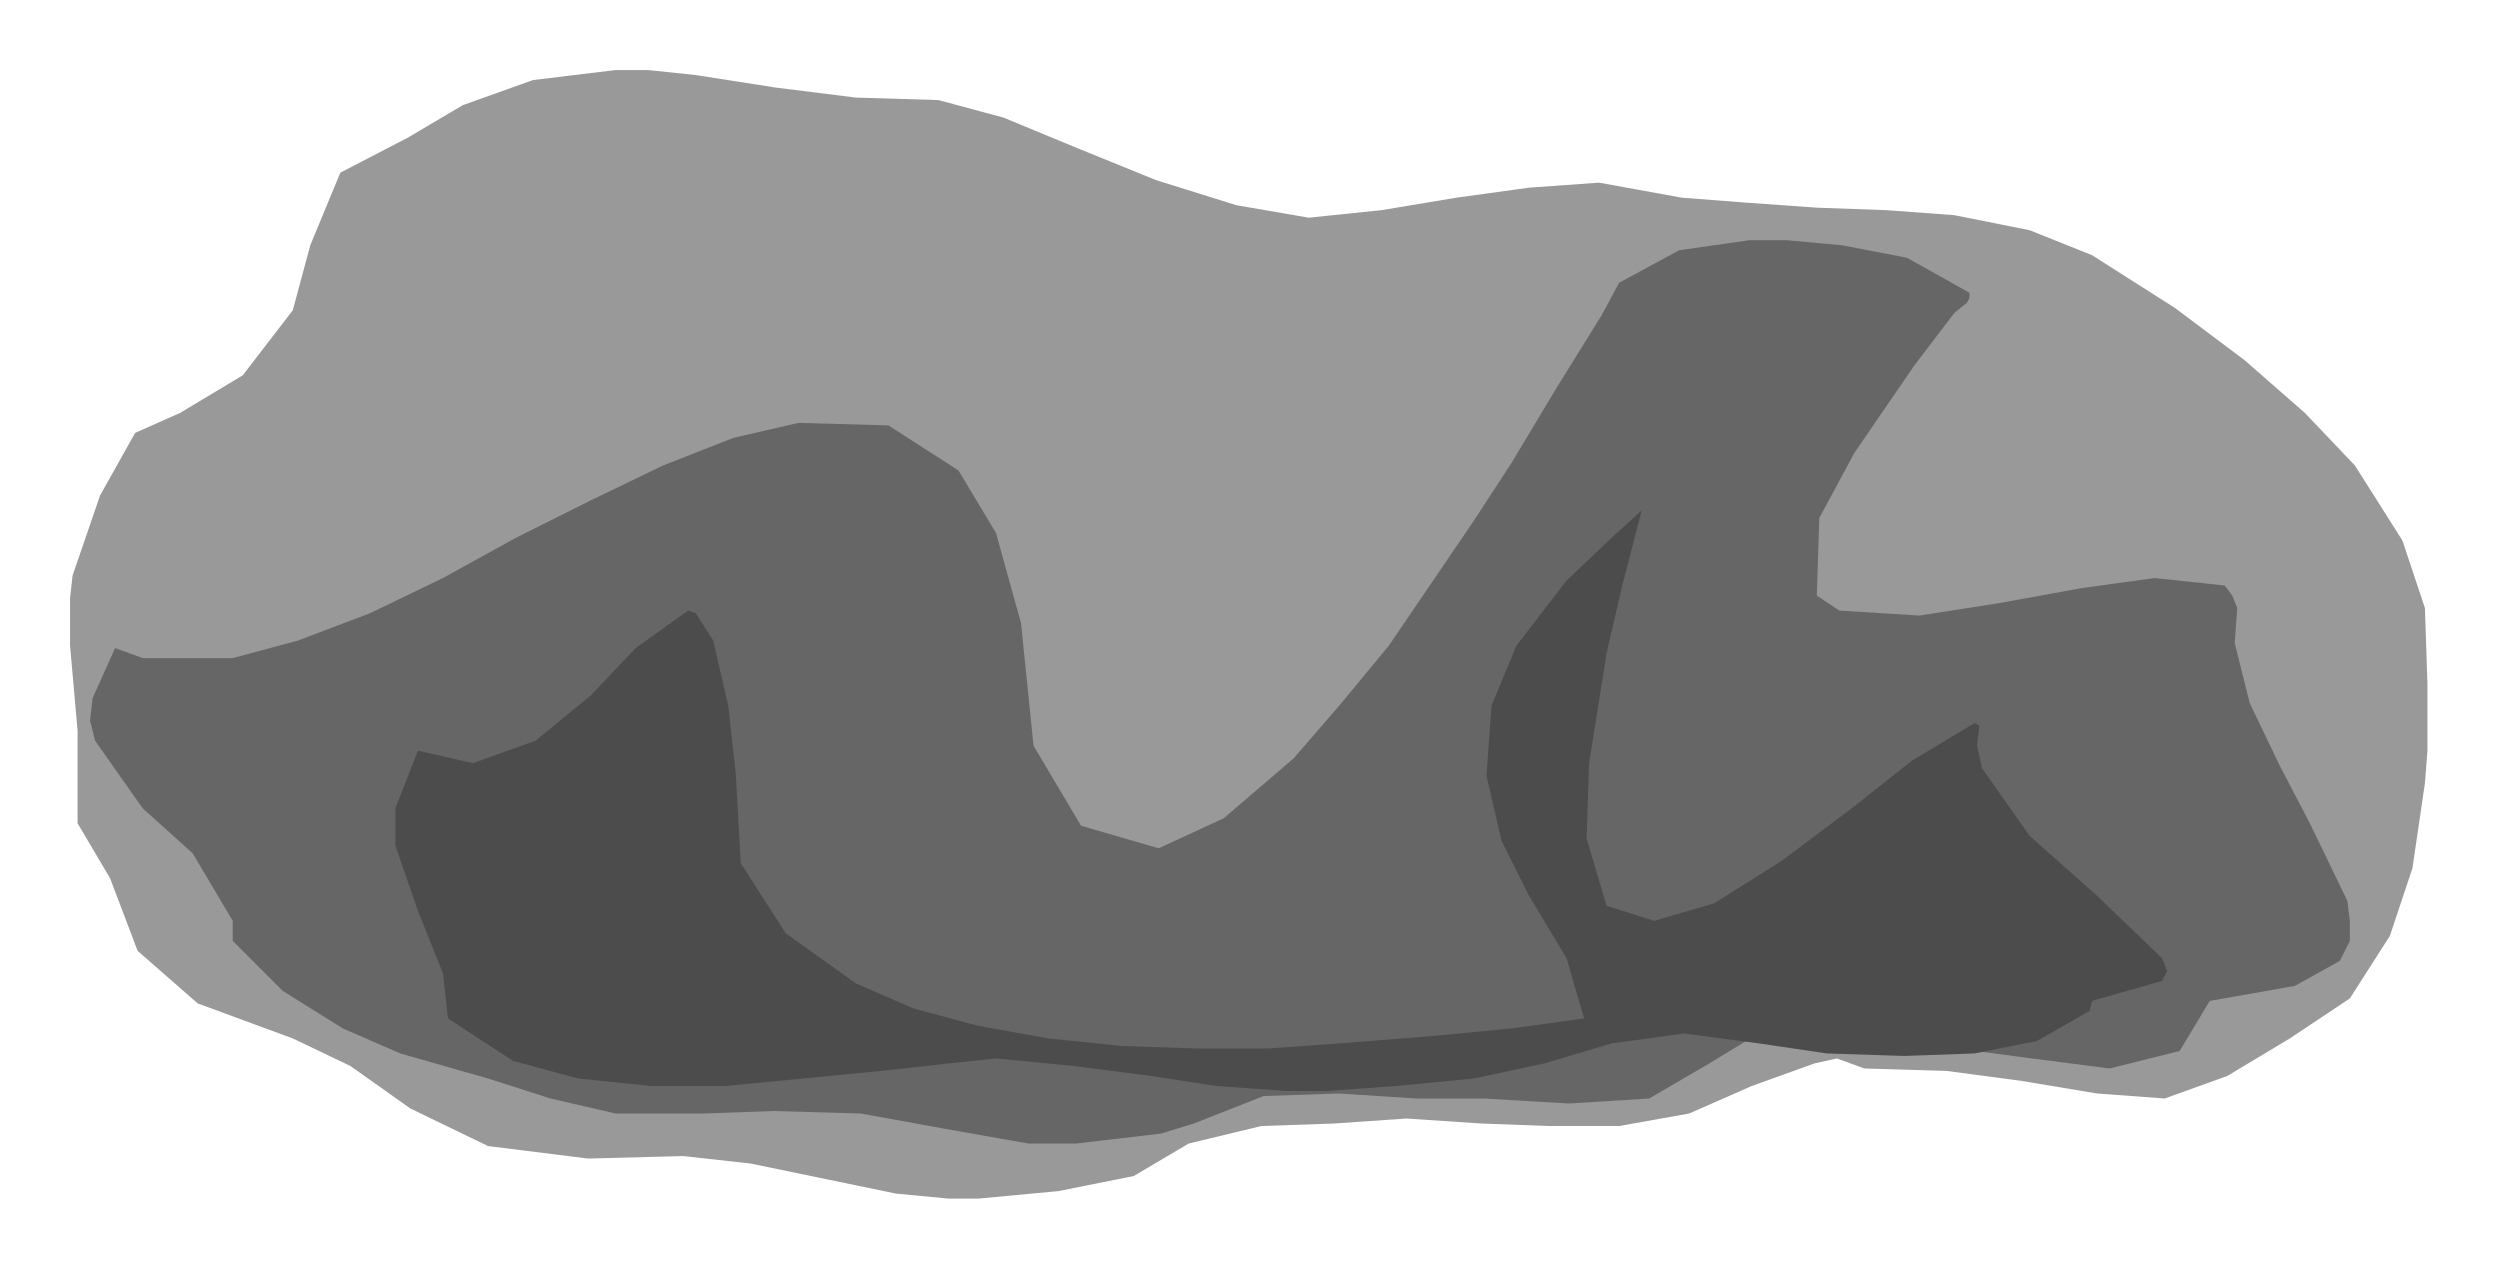  

<svg xmlns:agg="http://www.example.com" xmlns="http://www.w3.org/2000/svg" preserveAspectRatio="none" width="1.608in" height="0.816in" viewBox="0 0 999 507">

<path style="fill:#999" d="M117,415 l23,11 24,17 31,15 40,5 38,-1 27,3 29,6 29,6 21,2 6,0 6,0 32,-3 30,-6 22,-13 29,-7 29,-1 29,-2 30,2 27,1 28,0 28,-5 25,-11 25,-9 9,-2 11,4 33,1 30,4 30,5 27,2 25,-9 25,-15 24,-16 16,-25 9,-27 5,-34 1,-13 0,-13 0,-14 -1,-30 -9,-27 -19,-30 -20,-21 -24,-21 -28,-21 -33,-21 -25,-10 -30,-6 -27,-2 -28,-1 -28,-2 -26,-2 -33,-6 -28,2 -29,4 -30,5 -29,3 -29,-5 -32,-10 -32,-13 -29,-12 -26,-7 -33,-1 -32,-4 -32,-5 -19,-2 -6,0 -7,0 -33,4 -28,10 -22,13 -27,14 -12,29 -7,26 -20,26 -25,15 -18,8 -14,25 -11,32 -1,9 0,10 0,9 3,34 0,37 13,22 11,29 24,21 38,14z" />
<path style="fill:#666" d="M195,431 l25,8 26,6 35,0 28,-1 35,1 33,6 34,6 9,0 10,0 34,-4 13,-4 28,-11 30,-1 31,2 27,0 34,2 32,-2 24,-14 23,-14 8,-1 8,3 29,1 31,5 30,4 31,4 28,-7 12,-20 34,-6 18,-10 4,-8 0,-8 -1,-8 -15,-31 -12,-23 -12,-25 -6,-24 1,-14 -2,-5 -3,-4 -28,-3 -29,4 -33,6 -32,5 -32,-2 -9,-6 1,-31 14,-26 24,-35 16,-21 5,-4 1,-2 0,-2 -25,-14 -26,-5 -22,-2 -8,0 -7,0 -28,4 -24,13 -7,13 -18,29 -18,30 -15,23 -17,25 -17,25 -19,23 -19,22 -28,24 -26,12 -31,-9 -19,-32 -5,-49 -10,-36 -15,-25 -28,-18 -36,-1 -26,6 -28,11 -29,14 -30,15 -29,16 -29,14 -29,11 -26,7 -36,0 -11,-4 -9,20 -1,9 2,8 19,27 20,18 16,27 0,8 20,20 24,15 23,10 35,10z" />
<path style="fill:#4c4c4c" d="M398,423 l31,3 31,4 26,4 28,2 5,0 5,0 6,0 28,-2 31,-3 28,-6 27,-8 29,-4 30,4 27,4 31,1 28,-1 25,-5 21,-12 1,-4 28,-8 2,-4 -2,-5 -26,-25 -27,-24 -19,-27 -2,-9 1,-8 -2,-1 -25,15 -24,19 -28,21 -27,17 -24,7 -19,-6 -8,-27 1,-30 7,-44 6,-26 8,-31 -11,10 -19,18 -20,26 -10,24 -2,28 6,26 11,22 15,25 7,24 -29,4 -31,3 -38,3 -28,2 -29,0 -30,-1 -29,-3 -28,-5 -26,-7 -23,-10 -28,-20 -18,-28 -2,-36 -3,-27 -6,-26 -7,-11 -3,-1 -21,15 -18,19 -22,18 -25,9 -22,-5 -9,23 0,8 0,7 9,26 10,25 2,18 26,17 26,7 29,3 30,0 31,-3 31,-3 27,-3 19,-2z" />

</svg>
